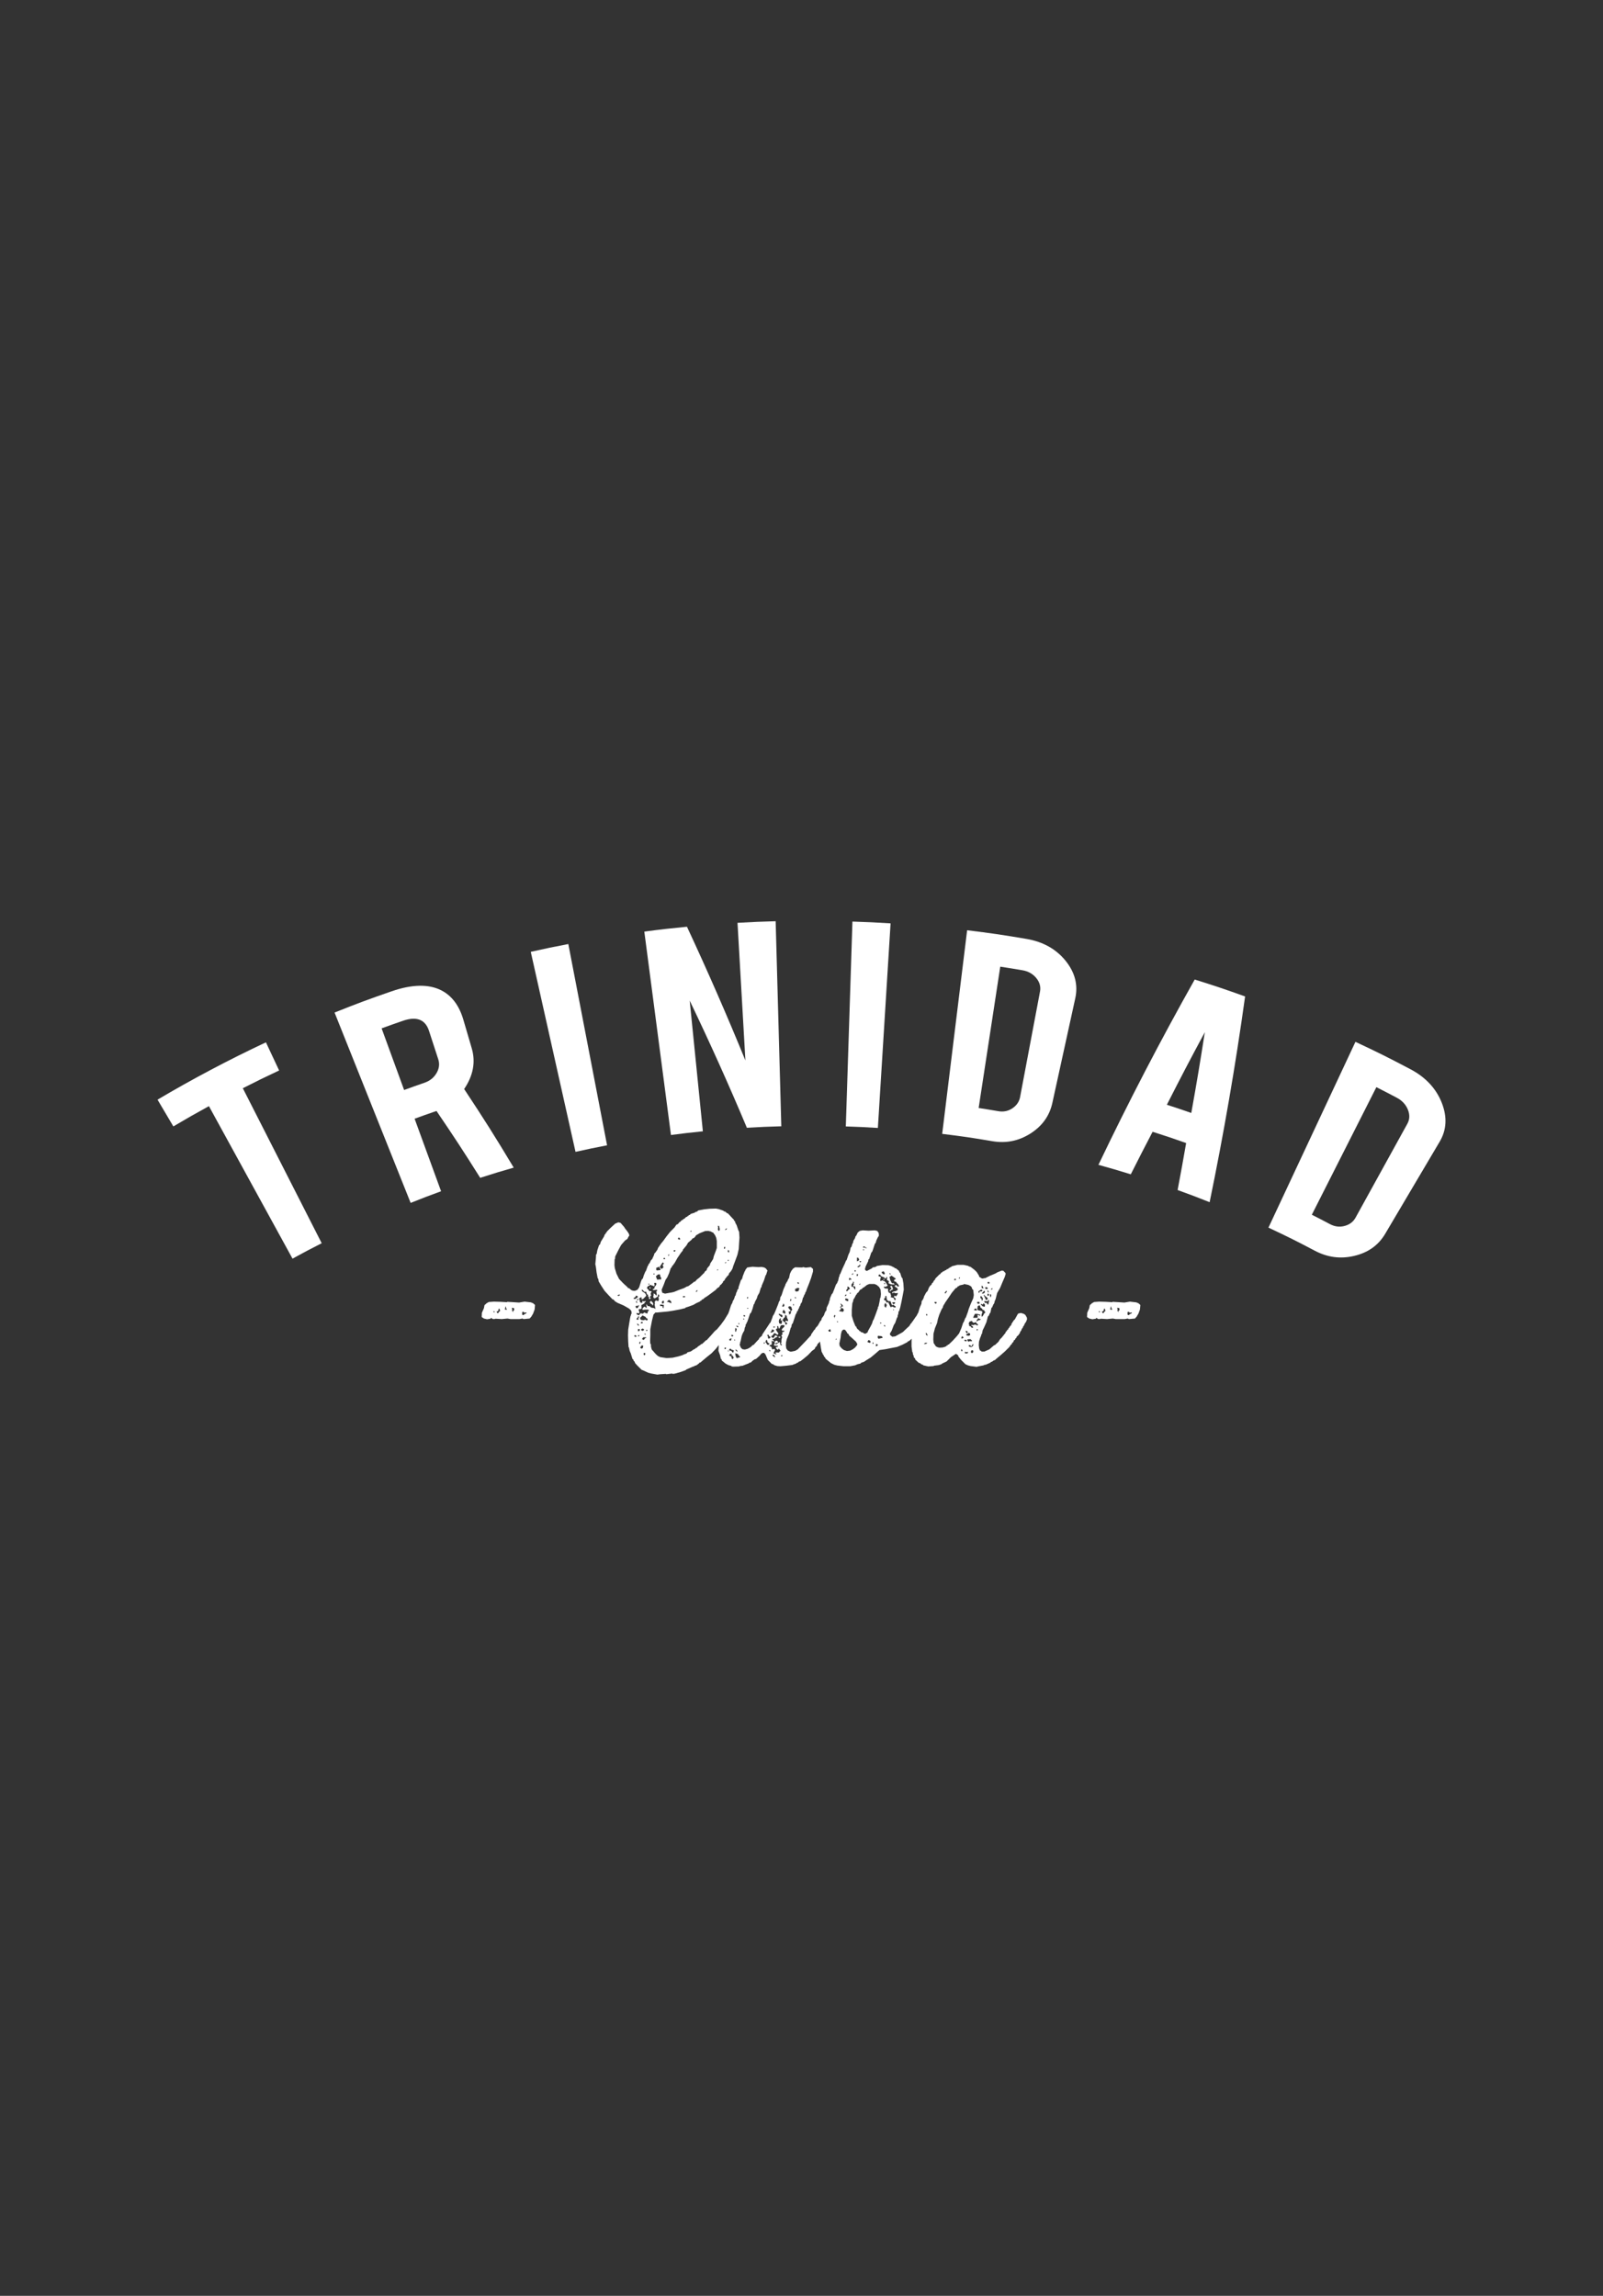 <?xml version="1.0" encoding="utf-8"?>
<!-- Generator: Adobe Illustrator 17.0.0, SVG Export Plug-In . SVG Version: 6.00 Build 0)  -->
<!DOCTYPE svg PUBLIC "-//W3C//DTD SVG 1.1//EN" "http://www.w3.org/Graphics/SVG/1.1/DTD/svg11.dtd">
<svg version="1.1" xmlns="http://www.w3.org/2000/svg" xmlns:xlink="http://www.w3.org/1999/xlink" x="0px" y="0px" width="384px"
	 height="550px" viewBox="0 0 384 550" enable-background="new 0 0 384 550" xml:space="preserve">
<rect x="0" y="0" width="384" height="550" fill="#333333" stroke="none"/>
<g id="Borders" display="none">
	<g display="inline">
		<rect fill="#5D5D5D" width="384" height="550"/>
	</g>
</g>
<g id="Labels">
</g>
<g id="Names">
	<g>
		<g>
			<g>
				<g>
					<path fill="#FFFFFF" d="M50.049,264.995c-3.433,1.882-5.138,2.853-8.523,4.855c-1.516-2.563-2.274-3.845-3.79-6.409
						c8.431-4.987,17.1-9.572,25.968-13.732c1.265,2.696,1.897,4.044,3.161,6.741c-3.499,1.642-5.239,2.492-8.697,4.253
						c6.299,12.376,12.598,24.752,18.896,37.129c-2.814,1.433-4.213,2.171-6.992,3.695C63.398,289.35,56.723,277.173,50.049,264.995
						z"/>
					<path fill="#FFFFFF" d="M93.859,237.465c4.879-1.686,8.85-1.721,11.791-0.247c2.576,1.291,4.348,3.664,5.348,7.073
						c0.803,2.738,1.205,4.107,2.008,6.845c0.978,3.334,0.33,6.575-1.817,9.76c4.925,7.449,7.3,11.216,11.871,18.827
						c-3.224,0.924-4.831,1.413-8.03,2.444c-4.063-6.466-6.157-9.669-10.467-16.015c-0.223,0.076-0.459,0.157-0.71,0.244
						c-1.819,0.628-2.726,0.951-4.536,1.611c2.537,6.951,3.806,10.426,6.343,17.377c-2.929,1.069-4.388,1.627-7.291,2.788
						c-6.075-15.2-12.15-30.4-18.225-45.6C85.593,240.394,88.337,239.373,93.859,237.465z M102.769,246.959
						c-0.881-2.708-2.96-3.544-6.214-2.423c-2.061,0.71-3.089,1.075-5.139,1.824c2.156,5.905,3.234,8.858,5.389,14.763
						c1.943-0.709,2.917-1.055,4.87-1.729c1.284-0.442,2.244-1.205,2.887-2.3c0.643-1.093,0.79-2.198,0.426-3.316
						C104.1,251.052,103.656,249.687,102.769,246.959z"/>
					<path fill="#FFFFFF" d="M145.425,274.376c-3.031,0.583-4.543,0.897-7.559,1.572c-3.573-15.974-7.147-31.948-10.72-47.922
						c3.589-0.803,5.389-1.177,8.995-1.871C139.236,242.229,142.331,258.303,145.425,274.376z"/>
					<path fill="#FFFFFF" d="M164.563,222.013c4.941,10.598,9.581,21.214,13.999,32.041c-0.63-10.992-1.261-21.983-1.891-32.975
						c3.653-0.209,5.482-0.287,9.138-0.387c0.451,16.375,0.902,32.751,1.354,49.126c-3.3,0.091-4.95,0.163-8.247,0.358
						c-4.323-10.304-8.862-20.395-13.699-30.467c1.052,10.437,2.103,20.874,3.155,31.312c-3.062,0.308-4.591,0.485-7.645,0.884
						c-2.127-16.243-4.254-32.486-6.381-48.73C158.427,222.642,160.47,222.409,164.563,222.013z"/>
					<path fill="#FFFFFF" d="M210.296,270.217c-3.069-0.19-4.605-0.263-7.678-0.362c0.528-16.36,1.056-32.72,1.584-49.08
						c3.656,0.118,5.484,0.204,9.136,0.431C212.325,237.543,211.31,253.88,210.296,270.217z"/>
					<path fill="#FFFFFF" d="M252.094,264.215c-0.693,3.165-2.489,5.599-5.302,7.37c-2.813,1.772-5.818,2.362-9.116,1.801
						c-4.777-0.813-7.173-1.163-11.975-1.75c1.991-16.26,3.983-32.521,5.975-48.781c5.716,0.7,8.568,1.116,14.253,2.084
						c3.955,0.673,7.103,2.454,9.358,5.262c2.254,2.809,2.987,5.8,2.299,8.939C255.39,249.17,254.291,254.184,252.094,264.215z
						 M234.437,265.439c1.89,0.289,2.833,0.441,4.719,0.764c1.24,0.212,2.358-0.018,3.37-0.696c1.01-0.677,1.628-1.576,1.841-2.707
						c1.907-10.105,2.861-15.158,4.769-25.263c0.218-1.155-0.078-2.235-0.902-3.237c-0.823-1.001-1.925-1.624-3.294-1.857
						c-2.128-0.364-3.194-0.537-5.327-0.863C237.887,242.866,236.162,254.153,234.437,265.439z"/>
					<path fill="#FFFFFF" d="M276.107,271.137c-2.121,4.063-3.166,6.102-5.225,10.19c-3.089-0.958-4.639-1.413-7.75-2.273
						c7.189-15.049,14.884-29.857,23.063-44.392c4.853,1.52,7.268,2.331,12.069,4.057c-2.295,16.515-5.127,32.955-8.495,49.284
						c-3.054-1.215-4.589-1.797-7.671-2.911c0.848-4.495,1.257-6.747,2.044-11.257C280.941,272.704,279.334,272.165,276.107,271.137
						z M288.618,247.273c-3.718,6.92-5.538,10.398-9.095,17.387c2.348,0.76,3.519,1.153,5.853,1.966
						C286.756,258.906,287.405,255.035,288.618,247.273z"/>
					<path fill="#FFFFFF" d="M331.815,295.589c-1.649,2.788-4.15,4.518-7.435,5.285c-3.287,0.769-6.396,0.351-9.43-1.252
						c-4.396-2.322-6.615-3.426-11.091-5.523c6.946-14.837,13.892-29.673,20.838-44.51c5.327,2.495,7.969,3.81,13.201,6.574
						c3.64,1.923,6.158,4.646,7.492,8.059c1.333,3.413,1.129,6.506-0.507,9.272C339.655,282.332,337.042,286.751,331.815,295.589z
						 M314.248,291.009c1.747,0.884,2.617,1.334,4.352,2.253c1.141,0.604,2.3,0.749,3.493,0.432c1.191-0.317,2.07-0.972,2.626-1.979
						c4.968-9.004,7.451-13.506,12.419-22.51c0.568-1.029,0.612-2.154,0.118-3.376c-0.493-1.221-1.374-2.172-2.633-2.839
						c-1.958-1.037-2.941-1.545-4.913-2.543C324.556,270.633,319.402,280.821,314.248,291.009z"/>
				</g>
			</g>
		</g>
		<g>
			<g>
				<path fill="#FFFFFF" d="M128.161,312.671l-0.089,1.022l-0.356,0.979l-0.445,0.756l-0.401,0.445l-1.424,0.134l-0.311-0.134
					l-0.712,0.134h-2.135l-0.712-0.134l-1.379,0.134l-1.468-0.089l-0.356,0.089l-0.401-0.044l-0.311-0.267l-0.179,0.223l-0.8,0.133
					l-0.756-0.179l-0.534-0.355l0.044-1.023l0.49-1.112l0.133-0.712l0.49-0.446l0.534-0.312l1.201-0.089l1.602,0.044l1.512,0.09
					l0.134-0.09l1.469,0.09l1.334,0.089l1.334-0.223l1.513,0.179l0.534,0.222l0.4,0.356L128.161,312.671z M118.508,314.36
					l-0.044-0.177l-0.178-0.089l-0.089,0.133l0.045,0.133H118.508z M119.309,314.094l-0.312,0.089l-0.044,0.089l0.222,0.312
					l0.134,0.044l0.178-0.312l0.312-0.267l-0.134-0.489l-0.178-0.089l-0.134,0.533L119.309,314.094z M120.91,313.693l0.489,0.09
					v-0.179l-0.177-0.222l-0.045-0.357l-0.089-0.044l-0.134,0.623L120.91,313.693z M122.6,313.382l0.089,0.133v0.579l0.222,0.177
					l0.089-0.044l-0.089-0.267l0.222-0.044l0.089-0.133l-0.089-0.134v-0.266l-0.445-0.09L122.6,313.382z M125.137,314.983
					l0.311,0.089l0.134-0.222l0.356-0.134l0.222-0.222l-0.089-0.09l-0.445,0.09l-0.178-0.223l-0.356,0.044v0.623L125.137,314.983z"
					/>
			</g>
			<g>
				<path fill="#FFFFFF" d="M157.029,314.405l-0.49,0.534l-0.356,1.424l-0.267,1.379l-0.134,0.712v1.424l-0.044,1.335l0.044,0.756
					h0.134l0.044,0.712l0.178,0.622l0.935,1.068l0.533,0.49l0.579,0.266l1.512,0.223l1.424-0.089l1.379-0.312l1.156-0.356v-0.089
					h0.223v-0.09h0.178l0.49-0.222l0.133-0.223l0.712-0.177l0.579-0.356l0.089-0.134h0.222v-0.133h0.178l0.223-0.223l0.267-0.089
					l0.222-0.267l0.623-0.4l0.089-0.133l0.356-0.133l0.89-0.846h0.134l1.023-1.112l0.934-1.068l0.534-0.445l0.934-1.112l0.845-1.158
					l0.756-1.245l0.356-0.445l0.267-0.134h0.267l0.578,0.267l0.534,0.445l0.044,0.267l0.222,0.267l0.089,0.312l-0.134,0.533
					l-0.667,1.202l-0.267,0.489l-0.356,0.312l-0.089,0.312l-0.178,0.089l-0.178,0.312l-0.222,0.177v0.179l-0.223,0.222l-0.089,0.312
					l-0.89,1.023l-1.023,0.979l-0.89,1.112l-0.978,1.023l-1.113,0.889l-1.112,0.935l-0.445,0.4h-0.223l-0.089,0.179l-0.667,0.489
					l-0.445,0.133l-0.134,0.134l-0.267,0.044l-1.291,0.578l-0.312,0.134l-0.089,0.133l-1.246,0.445l-1.424,0.401l-0.49,0.044
					l-0.089-0.089l-1.424,0.177l-0.089-0.089l-1.379,0.089l-0.667,0.089l-1.468-0.266l-0.712-0.179l-1.246-0.579l-0.356-0.133
					l-1.023-1.023l-0.49-0.533l-0.222-0.49l-0.178-0.089v-0.223l-0.267-0.266l-0.4-1.291l-0.267-0.623l-0.177-0.845h-0.089
					l-0.089-1.379l-0.044-1.468l0.044-1.379l0.223-1.379l0.222-1.335l0.134-0.622l0.089-0.09v-0.31h0.134v-0.534l-0.134-0.356
					l-0.489-0.445l-1.246-0.712l-1.334-0.579l-0.312-0.133l-0.044-0.089l-0.312-0.134l-0.49-0.533h-0.177l-0.935-0.979l-0.978-1.068
					l-0.757-1.156l-0.667-1.112l-0.089-0.623l-0.133-0.089l-0.267-1.379l-0.178-1.379l-0.134-0.667l0.134-1.379l0.044-0.935
					l0.134-0.089l0.178-0.935l0.4-1.201l0.222-0.177l0.223-0.667l0.756-1.246l0.178-0.489l0.178-0.089l0.044-0.267l0.223-0.089
					v-0.179l0.978-0.979l1.068-0.978l0.756-0.312l0.534,0.133l0.89,1.023l0.178,0.312l0.534,0.667l0.401,0.623v0.177h0.089
					l-0.044,0.4l-0.134,0.044l-0.267,0.579l-0.579,0.4l-0.934,1.068l-0.667,1.245l-0.756,1.513l-0.044,0.622h-0.089l-0.044,1.469
					l0.089,0.712l0.401,1.334l0.623,1.246l0.979,1.023l1.068,0.979l0.089,0.177l0.267,0.044l0.534,0.445l0.356,0.134l0.49,0.044
					l0.623-0.267l0.4-0.578l0.445-1.424l0.178-0.446l0.267-0.266l0.223-0.757l0.4-0.934l0.089-0.044l0.445-1.246l0.134-0.133
					l0.089-0.312l0.222-0.223l0.312-0.667l0.312-0.312l0.445-0.978l0.089-0.356l0.267-0.267l0.49-0.712l0.089-0.312l0.757-1.112
					l0.49-0.579l0.8-1.112l0.89-1.112l1.023-1.023l0.49-0.712l0.311-0.089l0.401-0.489l0.267-0.134l0.222-0.312l0.312-0.089
					l0.089-0.177l0.312-0.134l0.356-0.356l0.267-0.089l0.133-0.177l0.223-0.046v-0.133l0.312-0.089l0.177-0.223l0.979-0.312
					l0.134-0.133l0.445-0.134l0.267-0.266l1.424-0.267l1.29-0.133l1.512-0.046l0.712,0.134l1.023,0.356l0.312,0.222h0.178l0.4,0.357
					l0.312,0.133l0.978,1.068l0.401,0.4l0.044,0.267l0.222,0.089l0.044,0.312l0.356,0.667l0.401,1.201l0.178,0.356l0.089,1.379
					l-0.089,1.335l-0.089,1.424l-0.311,1.379l-0.49,1.334l-0.49,1.291l-0.222,0.712l-0.312,0.533l-0.49,0.579l-0.133,0.445
					l-0.179,0.09l-0.712,0.889v0.179l-0.4,0.312l-0.089,0.31l-0.49,0.534l-0.134,0.044l-0.133,0.312l-0.267,0.267l-0.267,0.133
					l-0.4,0.445l-1.068,0.802l-0.978,0.712l-0.578,0.355l-0.445,0.401h-0.178l-0.222,0.31h-0.178l-0.089,0.179l-0.978,0.445
					l-0.579,0.356l-1.201,0.445l-0.712,0.223l-0.089,0.134l-1.29,0.31l-1.424,0.267l-1.424,0.223l-1.379,0.133l-1.424,0.133
					l-0.089-0.044H157.029z M147.954,310.401l0.223,0.089l0.356-0.222v-0.09h-0.401l-0.178,0.134V310.401z M151.78,311.113
					l0.356,0.089l0.578-0.356l0.089-0.266l-0.267-0.179h-0.267l0.045,0.134l-0.089,0.177l-0.445,0.267V311.113z M151.958,319.966
					v0.177l0.311,0.134l0.179-0.089l0.044-0.134l-0.267-0.177h-0.178L151.958,319.966z M152.269,312.892v0.223l0.223,0.312
					l0.312-0.134l0.133-0.312l0.134-0.089v-0.177l-0.089-0.09v0.09l-0.133,0.089l-0.534,0.044L152.269,312.892z M152.67,312.092
					l-0.134-0.356l-0.178-0.044v0.312l0.222,0.089H152.67z M156.718,307.376l0.089,0.578l-0.178,0.223l-0.134-0.134l-0.489-0.133
					l-0.089-0.133l-0.756,0.4l-0.178,0.312l0.044,0.177l0.356,0.356l0.134,0.267l0.534,0.044l0.044,0.133l-0.178,0.267l-0.044,0.312
					l0.134,0.267l-0.312,0.356l0.044,0.222l0.134,0.134l-0.045,0.133l-0.267,0.044l-0.134-0.089l0.089-0.312l-0.267-0.222v-0.312
					l-0.089-0.134l-0.178-0.044l-0.178-0.623h-0.445l-0.4-0.445l-0.267-0.044l0.134,0.356l0.712,0.49l0.267,0.489l-0.045,0.177
					l-0.712,0.712l-0.356,0.09v-0.49h-0.222l-0.4,0.312v0.089l0.134,0.09l0.089,0.578l0.223,0.223h0.356v-0.49l0.311,0.179
					l0.49-0.089l0.044,0.089l-0.089,0.133l-0.178,0.046l-0.045,0.266l-0.756,0.446l0.044,0.845l-0.177,0.089h-0.312l-0.223,0.133
					l0.223,0.802l-0.312,0.089l-0.4-0.089v0.222l0.089,0.134l0.49,0.222l0.267-0.4l0.179-0.089l0.489,0.089l0.356-0.312l0.445,0.223
					h0.311l0.089-0.489l0.312-0.223l-0.267-0.179h-0.756l-0.49,0.09l-0.133-0.223l0.177-0.312l0.267-0.222l0.178-0.046l0.222,0.267
					h0.178l0.045-0.177l-0.134-0.534l0.089-0.177l0.045,0.177l0.267,0.312l0.445,0.044l0.311,0.312l0.757,0.134l0.311,0.222
					l-0.222-1.068l0.089-0.312l-0.089-0.312l0.312-0.4l0.489,0.179l0.134-0.044l0.089-0.356l-0.044-0.356l-0.089-0.134l0.222-0.222
					v-0.356l-0.312-0.134v0.49l-0.712,0.445l-0.267-0.044l-0.134-0.267l0.044-0.4h0.089l-0.089-0.356l0.089-0.089l0.312,0.177
					l0.267,0.356l0.134-0.312l-0.134-0.712l0.223-0.177v-0.134l-0.134-0.089l-0.757,0.089l-0.222-0.177l0.445-0.223l0.044-0.4
					l0.267-0.267l0.177-0.356l-0.089-0.312h-0.4L156.718,307.376z M152.492,316.14h0.489l-0.089-0.4l0.134-0.044l0.089-0.267
					l-0.222-0.089l-0.134,0.312l-0.222,0.177l-0.044,0.179V316.14z M152.58,311.513l0.223-0.044l0.177-0.267l-0.356,0.046
					l-0.044,0.177V311.513z M153.07,317.563l-0.044-0.177l-0.356-0.356l-0.045,0.133l0.134,0.312l0.178,0.089H153.07z
					 M152.892,318.943l0.312-0.133l0.089-0.356l-0.4-0.089l-0.089,0.177l0.044,0.312L152.892,318.943z M152.803,320.143l0.311-0.044
					l0.089-0.222h-0.267l-0.133,0.177V320.143z M153.292,321.968l0.134-0.356l-0.044-0.179l-0.089-0.044l-0.178,0.312l0.045,0.223
					L153.292,321.968z M154.805,315.739l-0.178-0.267l-0.756-0.356l-0.089,0.179l-0.49,0.445l0.089,0.089v0.223l0.311,0.179
					l0.49,0.044l0.401-0.134l0.267,0.179h0.178l0.134-0.223l-0.045-0.177l-0.267-0.134L154.805,315.739z M153.381,322.902
					l0.267,0.179l0.223-0.044l0.177-0.267l0.045-0.4l-0.312-0.044l-0.178,0.089l-0.222,0.4V322.902z M153.47,316.941l0.134,0.089
					l0.356-0.044l0.044-0.134l-0.222-0.222l-0.267,0.222L153.47,316.941z M153.604,318.631l0.134,0.134l0.311,0.044l0.223-0.223
					v-0.133l-0.312-0.179l-0.312,0.134l-0.044,0.089V318.631z M154.093,320.366l-0.312,0.4l0.312,0.223l0.178-0.044l0.312-0.4h0.177
					l0.045-0.179H154.093z M154.404,324.681l0.179-0.267v-0.222l-0.312-0.089l-0.089,0.133v0.223l0.134,0.222H154.404z
					 M154.716,319.743l-0.133-0.266h-0.179v0.177l0.223,0.089H154.716z M154.805,318.854h0.178l0.133-0.223l-0.311-0.089V318.854z
					 M155.294,307.688l0.311,0.089l-0.044-0.179l-0.178-0.133l-0.044,0.133L155.294,307.688z M155.605,308.4l0.089-0.046l0.133,0.09
					v0.177l-0.133,0.089l-0.089-0.044V308.4z M155.917,311.602l0.49,0.49l0.089,0.312l-0.089,0.312l-0.178-0.044v-0.179
					l-0.267-0.133l-0.267-0.267v-0.223l0.178-0.177L155.917,311.602z M156.495,305.241l0.223,0.133l0.089-0.223l-0.178-0.089
					l-0.089,0.133L156.495,305.241z M157.118,305.774l0.312,0.8l0.712-0.089l0.177,0.089l0.089-0.356l-0.267-0.533v-0.312
					l-0.179-0.089l-0.356,0.044l-0.445,0.4L157.118,305.774z M157.919,303.462l-0.712,0.266v0.534l0.178,0.089l0.845-0.089
					l-0.089-0.356l-0.223-0.356V303.462z M158.542,303.951l0.4-0.312l-0.222-0.712h0.178l0.133-0.312l-0.311-0.177l-0.712,1.112
					h0.089l0.178,0.312l0.134,0.089H158.542z M158.142,312.892h0.578l0.044,0.4l0.178,0.134l0.089-0.802l-0.889-0.133V312.892z
					 M160.633,309.689l0.8-0.177l1.201-0.49l1.246-0.445l0.623-0.356l0.356-0.089l1.113-0.802l0.222-0.222l0.311-0.089l0.445-0.49
					l0.578-0.445l1.023-1.023l0.134-0.089l0.134-0.312l0.445-0.356l0.134-0.445l0.667-0.802l0.045-0.31l0.712-1.113l0.178-0.712
					l0.489-1.289l0.223-0.667v-1.646l-0.134-0.756l-0.267-0.623l-0.49-0.666l-0.312-0.09l-0.134-0.133l-0.712-0.177l-0.756,0.044
					l-1.335,0.533l-0.889,0.534l-0.089,0.222l-0.4,0.4l-0.312,0.09l-0.222,0.312l-0.845,0.712l-0.356,0.622l-0.89,1.068v0.179
					l-0.445,0.533l-0.845,1.246l-0.623,1.112l-0.578,0.8l-0.134,0.044v0.223l-0.267,0.267l-0.4,1.201l-0.49,1.112l-0.134,0.089
					l-0.044,0.223l-0.134,0.044l-0.445,1.202l-0.533,1.289l0.133,0.712l0.667,0.223l1.246-0.223H160.633z M158.542,311.913
					l0.089,0.046l-0.089,0.266l0.178,0.089l0.222-0.133l0.089,0.044v-0.623l-0.356,0.09l-0.089,0.133L158.542,311.913z
					 M158.942,301.637h0.4l-0.044-0.222l-0.134-0.089l-0.222,0.089V301.637z M159.743,311.913l0.223-0.044l0.89,0.356l-0.134-0.533
					l-0.49-0.312l-0.445,0.445L159.743,311.913z M160.054,300.836h0.178l0.089-0.312h-0.178l-0.089,0.223V300.836z M161.345,299.724
					l0.133,0.089h0.223l0.133-0.222l-0.133-0.09h-0.223l-0.133,0.134V299.724z M162.367,296.788l0.312,0.177h0.178l0.089-0.089
					l-0.133-0.312l-0.267-0.089l-0.133,0.223L162.367,296.788z M163.569,310.713l0.134,0.089l0.356-0.044l0.089-0.089l-0.044-0.133
					l-0.4-0.046l-0.134,0.134V310.713z M165.393,295.098h0.178l0.089-0.177l-0.178-0.134l-0.089,0.223V295.098z M166.683,309.466
					l0.311-0.044l0.089-0.356l-0.178,0.046l-0.222,0.266V309.466z M171.799,304.129v0.222l0.178-0.044l0.045-0.267l-0.134,0.09
					H171.799z M172.022,293.985l-0.045,0.579l0.134,0.266l0.134,0.046l0.134-0.134l0.044-0.312l-0.178-0.756h-0.312l0.089,0.223
					V293.985z M173.445,299.191l0.177-0.044l0.089-0.134v-0.312h-0.178l-0.089,0.134V299.191z M173.934,302.348l-0.312,0.179
					l0.089,0.089l0.178-0.044l0.089-0.133L173.934,302.348z M173.712,294.697l0.312-0.133l0.134-0.312l-0.312,0.133l-0.134,0.223
					V294.697z M174.646,300.036v-0.4l-0.222-0.223l-0.089,0.446l0.223,0.177H174.646z M174.334,302.038h0.223v-0.223h-0.223V302.038
					z"/>
			</g>
			<g>
				<path fill="#FFFFFF" d="M183.85,304.351l-0.312,1.023l-0.133,0.133l-0.4,1.246l-0.534,1.245l-0.044,0.312l-0.178,0.223
					l-0.356,1.201l-0.4,0.667l-0.222,0.712l-0.356,0.623l-0.223,0.623l-0.133,0.133l-0.267,0.979l-0.356,0.978l-0.267,0.267
					l-0.445,1.335l-0.222,0.623l-0.178,0.267v0.177l-0.222,0.223v0.356l-0.178,0.356l-0.134,0.712l-0.4,0.712l-0.222,0.622
					l-0.267,1.291l-0.089,0.089v0.312l-0.134,0.312l0.267,0.712l0.4,0.4l0.579,0.089l0.667-0.177l0.578-0.312l0.445-0.356
					l0.089-0.179l0.312-0.089l0.978-1.068l0.356-0.356v-0.177l0.712-0.623v-0.177l0.312-0.49l0.8-1.201l0.757-1.156l0.133-0.09
					l0.49-1.289l0.044-0.223l0.356-0.579l0.401-0.934l0.533-1.335l0.223-0.667l0.222-0.312l0.089-0.712l0.311-0.533l0.445-1.379
					l0.489-1.112v-0.179l0.223-0.222v-0.179l0.222-0.222l0.178-0.49l0.222-0.312l0.222-1.023l0.312-0.667l0.445-0.578l0.49-0.312
					l1.424,0.044h0.311l0.134-0.089l0.667,0.133l1.246-0.133l0.49,0.445v0.623l-0.445,1.512l-0.49,1.335l-0.534,1.335l-0.222,0.666
					l-0.134,0.134l-0.089,0.356l-0.222,0.356l-0.134,0.445l-0.134,0.133l-0.267,1.069l-0.311,0.445l-0.045,0.312l-0.222,0.31
					l-0.134,0.446l-0.133,0.133l-0.134,0.445l-0.222,0.179l-0.044,0.312l-0.223,0.312l-0.356,1.112l-0.356,1.068l-0.222,0.222
					l-0.134,0.712l-0.133,0.134l-0.401,1.424l-0.534,1.289l-0.178,0.756l-0.044,0.757l0.089,0.712l0.356,0.489l0.578,0.267h0.356
					l0.845-0.179l0.623-0.356l1.957-2.046l1.023-1.113l0.222-0.222v-0.179l0.756-1.112l0.178-0.133l0.134-0.312l0.534-0.579
					l0.623-1.112l0.222-0.177v-0.223h0.089v-0.223l0.89-1.156l0.667-0.177l0.445,0.044v0.089l0.312,0.133l0.623,0.623l0.089,0.356
					l-0.133,0.667l-0.712,1.068l-0.045,0.267h-0.134l-0.712,1.289l-0.712,1.202l-0.712,0.845l-0.044,0.223h-0.222v0.089
					l-0.623,0.623v0.177h-0.089l-0.089,0.312l-0.267,0.179l-0.222,0.489l-0.623,0.445l-0.978,1.023l-1.068,0.89l-0.757,0.578
					l-0.356,0.09l-0.177,0.222h-0.179v0.089h-0.222v0.134h-0.178v0.089h-0.222v0.089h-0.178l-0.4,0.179l-1.424,0.177l-1.468,0.134
					l-0.712-0.046l-0.757-0.222v-0.089h-0.178v-0.134l-0.356-0.044l-0.978-0.979l-0.578-1.334l-0.312-0.356h-0.356l-0.312,0.177
					l-0.445,0.534l-0.845,0.756l-0.267,0.044l-0.712,0.489v0.09l-0.311,0.222l-0.401,0.089v0.09l-1.156,0.445l-0.312,0.133
					l-0.712,0.089l-0.134,0.09l-1.424,0.044l-0.4-0.044l-0.089-0.134l-0.667-0.177l-0.667-0.356l-0.934-0.756l-0.045-0.312
					l-0.177-0.089l-0.179-0.846l-0.4-1.068l0.089-1.424l0.178-1.512l0.222-0.623l0.134-0.133l0.044-0.312l0.089-0.044l0.045-1.201
					l0.134-0.134l0.445-1.289l0.222-0.667l0.134-0.134l0.044-0.312h0.089v-0.177l0.222-0.312v-0.179h0.089l0.401-1.112l0.445-1.378
					l0.356-0.667v-0.179l0.356-0.623l0.267-0.8h0.089l0.178-0.712l0.178-0.312l0.089-0.4l0.267-0.267v-0.31l0.578-1.735l0.134-0.09
					l0.178-0.31l0.134-0.534l0.49-1.246h0.089l0.044-0.266l0.445-0.579l1.246-0.177l1.468,0.089l0.712-0.044l0.667,0.133l0.4,0.267
					l0.267,0.356L183.85,304.351z M173.573,323.213l0.223-0.044l0.178-0.267l-0.401-0.089V323.213z M174.375,323.702l0.222,0.09
					l-0.133-0.267h-0.089V323.702z M174.686,320.989l0.089,0.133l0.312,0.044l0.134-0.445l-0.044-0.133l-0.445,0.222v0.09
					L174.686,320.989z M174.686,323.525l0.49,0.089l0.311,0.4h0.178l0.134-0.489l-0.312-0.133h-0.222l-0.178-0.267h-0.312
					l-0.089,0.267V323.525z M174.686,324.726l0.49,0.223l0.133,0.534l0.178,0.133l0.312-0.4l-0.134-0.09l-0.089-0.31l-0.312-0.09
					v-0.4l-0.4,0.044l-0.178,0.267V324.726z M175.176,319.877l0.089,0.266l0.178,0.046l0.267-0.223l-0.267-0.177h-0.178
					L175.176,319.877z M175.976,321.167l0.134-0.089l-0.045-0.133l-0.177-0.044l0.044,0.222L175.976,321.167z M176.288,319.077
					l0.222-0.712l-0.267-0.179h-0.134v0.712l0.089,0.133L176.288,319.077z M176.688,323.792l-0.178-0.356l-0.178-0.089l-0.222,0.044
					l0.445,0.4H176.688z M176.599,325.437v-0.133l0.623-0.133l0.089-0.134l-0.267-0.222l-0.312-0.446l-0.623-0.177l0.134,0.756
					l0.267,0.445L176.599,325.437z M176.777,317.964l0.089-0.133l-0.044-0.133l-0.445-0.134l0.044,0.179l0.267,0.222H176.777z
					 M176.91,317.252h0.178v-0.266l-0.178-0.044V317.252z M178.023,316.051l0.177,0.089l0.089-0.177l-0.178-0.134l-0.044,0.134
					L178.023,316.051z M178.512,315.339v-0.179l-0.4-0.133v0.223l0.089,0.133h0.223L178.512,315.339z M179.135,311.113l0.089-0.4
					l-0.222,0.044l-0.089,0.133l0.134,0.223H179.135z M179.001,313.515h0.222v-0.179h-0.222V313.515z M182.96,321.878h0.178
					l0.089-0.266h-0.267V321.878z M183.361,321.612h0.133l0.267,0.489l0.267,0.089l0.178-0.089l0.134-0.223l-0.445-0.266
					l-0.177-0.623h-0.179l-0.177,0.533V321.612z M183.939,320.099l0.044,0.534l0.312,0.044l0.267-0.223v-0.177l-0.356-0.223
					l-0.044-0.266h-0.312l-0.089,0.089l0.133,0.177L183.939,320.099z M184.562,323.702l-0.044-0.177l-0.178-0.133l-0.089,0.133
					l0.045,0.133l0.134,0.044H184.562z M187.365,317.475h-0.178l-0.178,0.133l-0.267,0.623l-0.177,0.044l-0.134-0.533l-0.178-0.089
					l-0.089,0.177l0.089,0.356l-0.4,0.267l0.133,0.312l0.49,0.712l-0.222,0.312l-0.579-0.401h-0.222l-0.4,0.534l-0.312,0.177
					l0.045,0.179l0.177,0.177l0.401,0.046l0.311-0.579l0.089-0.044l0.445,0.222l0.044,0.179l-0.356,0.089l-0.534,0.4h-0.267
					l-0.134,0.134l0.312,0.133l0.089,0.356h-0.178l-0.223-0.223h-0.089v0.935l-0.534,0.177v0.179l0.312,0.133l0.222,0.223v0.223
					l0.178,0.266l0.4-0.177l0.222,0.267l-0.4,0.8l0.712,0.312l-0.044-0.179l-0.134-0.089l-0.044-0.223h0.89l0.044-0.177l0.267-0.223
					v-0.089l-0.134-0.089l-0.178-0.312l-0.134-0.044l-0.134,0.267l-0.222-0.09l-0.267-0.267v-0.31l0.4-0.044l0.089-0.223
					l-0.845-0.044l-0.178-0.267l0.267-0.177l-0.089-0.534l0.445-0.223l0.178,0.046l0.222,0.266l-0.044,0.179l-0.534,0.089
					l-0.044,0.267l0.178,0.044l0.845-0.579l0.178,0.712l0.222,0.134l0.178-0.134h-0.089l-0.223-0.4l0.134-0.133v-0.667l0.178-0.712
					l-0.178-0.267v-0.133l0.178-0.089l0.089-0.223l-0.089-0.4l0.445-0.134l0.089-0.266l-0.4,0.044l-0.222-0.134v-0.177l0.177-0.267
					l0.445-0.4v-0.356l-0.49-0.044L187.365,317.475z M184.74,318.987l-0.178,0.09v0.089l0.178,0.089l0.49-0.177l0.222-0.223v-0.179
					l-0.49-0.222l-0.177,0.445L184.74,318.987z M185.051,324.593l0.044,0.179l0.578,0.445l-0.089-0.4l-0.222-0.267h-0.222
					L185.051,324.593z M185.274,318.053l0.312-0.046l0.089-0.133l-0.4-0.133V318.053z M186.965,320.277l-0.044,0.133l-0.223,0.134
					l-0.222-0.179v-0.089l0.134-0.089l0.267,0.044L186.965,320.277z M186.875,315.251l0.356,0.312l0.178-0.044l0.044-0.357
					l-0.222-0.222h-0.222l-0.134-0.089v-0.09h-0.311v0.179L186.875,315.251z M187.187,317.163l0.134-0.356v-0.356l-0.134-0.133
					h-0.178l-0.044-0.089l0.133-0.312l-0.089-0.09l-0.178,0.044l-0.178,0.267l-0.089,0.356l0.089,0.534l0.4,0.133H187.187z
					 M187.053,324.815l0.178,0.089l0.222-0.089v-0.09l-0.133-0.089l-0.223,0.089L187.053,324.815z M187.453,313.025h0.223
					l0.222-0.177l-0.089-0.445l-0.222-0.09v0.223l-0.222,0.356l0.044,0.044L187.453,313.025z M187.988,315.651l-0.223,0.044
					l-0.133,0.312l-0.267,0.267l0.267,0.133l0.044,0.267h0.312l0.089,0.089l0.044,0.533l0.178,0.046l0.267-0.179v-0.177
					l-0.401-0.312v-0.223l0.089-0.089l0.445,0.177l0.089-0.31l-0.312-0.667v-0.312l-0.4-0.312v0.4l-0.089,0.223V315.651z
					 M187.453,314.449l0.623,0.312v-0.222l0.089-0.09l-0.133-0.355l-0.356-0.357l-0.223,0.623V314.449z M189.589,313.115
					l-0.311-0.179l-0.356,0.044l-0.134,0.356l0.089-0.044l0.179,0.312l0.311,0.267v0.177l-0.267,0.179h-0.223l0.179,0.445
					l-0.089,0.267l0.445-0.223l0.089-0.667l0.134-0.089l0.178-0.312l-0.134-0.089l-0.089-0.356V313.115z M189.278,311.736
					l0.267-0.179v-0.31l-0.178-0.046l-0.089,0.4V311.736z M189.99,312.715l0.089,0.044l0.134-0.134l-0.134-0.312l-0.089,0.312
					V312.715z M190.701,311.024l-0.045-0.179l-0.177-0.133l-0.089,0.133l0.044,0.134l0.134,0.044H190.701z M190.479,308.8v0.489
					l0.311,0.133l0.534-0.133v-0.312l0.134-0.089l0.044-0.179l-0.134-0.133l-0.311-0.044l-0.49,0.222L190.479,308.8z
					 M191.413,307.51l-0.134-0.312h-0.267l0.045,0.223l0.134,0.133h0.133L191.413,307.51z"/>
			</g>
			<g>
				<path fill="#FFFFFF" d="M207.291,304.306l0.356,0.177l1.201-0.622l0.267-0.267h0.311l0.49-0.177l0.134-0.134l1.379-0.223
					l1.379,0.046l0.667,0.177l0.801,0.4l0.089,0.134l0.267,0.044l0.756,0.622l0.044,0.267l0.223,0.223l0.311,1.023l0.222,0.222
					l0.223,1.246l0.089,1.512l-0.267,1.424l-0.267,1.379l-0.311,1.424l-0.267,0.89l-0.134,0.089l-0.089,0.712l-0.089,0.089
					l-0.089,0.623h-0.089l-0.445,1.289l-0.356,0.579l-0.49,1.291l-0.445,0.756l0.089,0.312l0.49,0.4l0.712-0.09l1.201-0.666
					l0.623-0.356l1.023-0.979l0.534-0.489l0.356-0.579l0.222-0.179l0.044-0.222h0.089l0.756-1.112l0.667-0.89l0.267-0.133
					l1.113,0.133l0.489,0.489l0.223,0.846l-0.267,0.667l-0.623,0.979l-0.089,0.044l-0.044,0.266l-0.979,0.979l-0.089,0.312
					l-0.579,0.445l-0.089,0.267l-0.756,0.8l-0.267,0.044l-0.489,0.446l-0.312,0.089l-0.089,0.177l-1.201,0.623l-1.29,0.534
					l-1.379,0.266l-1.335,0.267l-1.512,0.223l-1.023,0.889l-1.068,0.89l-1.157,0.712l-0.445,0.312l-0.667,0.222l-0.222,0.223
					l-0.623,0.133l-0.623,0.267l-1.201,0.223h-1.557l-1.512-0.179l-0.712-0.177l-0.801-0.401l-1.156-0.933l-0.223-0.267
					l-0.044-0.177l-0.222-0.179l-0.134-0.356l-0.222-0.267v-0.222h-0.134v-0.223h-0.089l-0.178-0.979l-0.222-1.424v-1.334
					l0.089-1.158l0.312-1.424l0.044-0.666l0.312-1.379l0.089-0.312l0.134-0.134l0.044-0.31l0.267-0.623l0.222-0.223l0.089-0.712
					l0.49-1.023l0.134-0.578l0.089-0.09l0.089-0.578l0.4-0.935l0.222-0.222l0.401-1.023l0.4-1.068l0.312-0.401l0.044-0.266
					l0.134-0.134l0.222-1.023l0.089-0.089l0.089-0.489l0.134-0.134l0.49-1.201l0.623-1.335l0.267-0.666l0.134-0.09l0.445-1.334
					l0.312-0.667l0.222-1.023l0.222-0.223l0.178-0.712l0.134-0.089l0.133-0.623l0.356-0.579l0.134-0.445l0.222-0.267l0.312-0.666
					l0.49-0.4l0.712-0.134l1.424,0.089l1.424-0.089l0.578,0.134l0.178,0.133l0.045,0.222h0.133l0.089,0.667l-0.089,0.356h-0.089
					l-0.445,0.935l-0.134,0.534l-0.222,0.266l-0.445,1.379l-0.178,0.49l-0.223,0.222l-0.445,1.335l-0.044,0.177l-0.223,0.179v0.312
					l-0.623,1.289l-0.178,0.623l0.044,0.179L207.291,304.306z M198.439,318.81l0.222,0.222h0.312v-0.4l-0.089-0.177l-0.134-0.044
					l-0.044,0.133l-0.178,0.044l-0.089,0.133V318.81z M199.863,315.872v-0.177l0.267-0.489l-0.178-0.223l-0.4,0.623l0.178,0.222
					L199.863,315.872z M200.173,320.945l0.179-0.044l0.133-0.179h-0.178l-0.134,0.133V320.945z M200.485,316.674l0.178,0.133
					l0.089-0.223l-0.178-0.089L200.485,316.674z M201.553,312.848l-0.267,0.223v0.177l0.178,0.134l-0.044,0.266l-0.445,0.446
					l0.978,0.177l0.179-0.312v-0.177l-0.179-0.312l-0.177-0.089l-0.134,0.044l-0.178-0.179l0.044-0.223l0.445-0.044l-0.133-0.356
					l-0.445-0.356l-0.044,0.134l0.222,0.312V312.848z M201.375,320.41l-0.311,1.468l0.089,0.579l0.49,0.579l0.534,0.4l0.712,0.222
					l0.756-0.089l0.623-0.312l0.533-0.4l0.49-0.579l0.089-0.266l-0.312-0.579L204,320.455l-0.534-0.445l-0.267-0.489l-0.223-0.09
					l-0.133-0.31l-0.356-0.49l-0.312-0.133l-0.312,0.133l-0.222,0.267l-0.178,0.667l-0.089,0.756V320.41z M202.398,310.535
					l0.312-0.134l0.089-0.267l-0.356,0.09l-0.044,0.222V310.535z M202.487,311.469l0.578,0.267l0.134-0.089v-0.4l-0.312-0.134
					l-0.4-0.044V311.469z M203.066,308.622l-0.312,0.4l-0.044,0.223l0.089,0.089l0.178-0.044l0.4-0.445h0.223l-0.134-0.356
					l-0.222-0.223l-0.267-0.044l0.044,0.356L203.066,308.622z M203.466,306.709l0.044-0.134l0.445-0.044l0.044-0.133l-0.178-0.044
					l-0.222-0.223l-0.178,0.044l-0.045,0.49L203.466,306.709z M203.599,309.956l0.178-0.044v-0.179l-0.178-0.089V309.956z
					 M204.889,308.933v-0.623l-0.178-0.177l-0.312,0.044l-0.089-0.134l0.222-0.31v-0.134l-0.134-0.177h0.089l0.089-0.134
					l-0.044-0.177l-0.222-0.089l0.044,0.222l-0.4,0.49L204,308.31l0.222-0.089l0.267,0.179l0.134,0.31l0.177,0.179L204.889,308.933z
					 M207.826,319.21l0.089-0.312l0.712-1.291l0.267-0.533l0.222-0.712l0.178-0.267l0.489-1.289l0.401-1.113l0.134-0.356v-0.266
					l0.133-0.09l0.223-1.068l0.177-0.978l0.089-0.09l0.089-0.845l-0.089-1.068l-0.356-0.623l-0.578-0.489l-0.534-0.223h-1.201
					l-0.578,0.223l-0.801,0.623l-0.178,0.044l-0.222,0.266l-0.49,0.267l-0.4,0.623l-0.312,0.179v0.222l-0.178,0.089l-0.534,1.023
					h-0.089v0.179H204.4v0.312l-0.222,0.578l-0.134,1.558v1.424l0.4,1.334l0.49,1.202l0.178,0.044l0.089,0.312l0.222,0.312
					l0.267,0.177l0.222,0.312h0.178l0.133,0.223l0.401,0.089l0.356,0.222l0.311,0.09l0.445-0.267L207.826,319.21z M204.088,305.418
					l0.179-0.044l0.133-0.267l-0.089-0.089l-0.223,0.223V305.418z M204.711,304.618h0.267v-0.312h-0.267V304.618z M205.379,305.73
					l0.222-0.4l-0.312-0.134l-0.089,0.357l0.089,0.133L205.379,305.73z M205.29,302.171l0.356-0.133l0.178-0.267l-0.222-0.445
					l-0.312-0.044V302.171z M205.379,303.506l0.178,0.089l0.178-0.044l0.356-0.267l-0.044-0.312l-0.134-0.089v0.223l-0.49,0.312
					L205.379,303.506z M205.823,307.821l0.312-0.179l-0.134-0.133l-0.178,0.223V307.821z M206.313,302.171l-0.4-0.089v0.222
					l0.134,0.09l0.177-0.046L206.313,302.171z M207.291,298.879l0.089,0.133l0.178,0.044l0.044-0.089l-0.623-0.4l-0.134,0.044
					l-0.134,0.267H207.291z M206.713,299.457l0.178,0.09l0.134-0.179l-0.222-0.089L206.713,299.457z M207.826,321.522l0.489,0.179
					l0.178-0.044l0.045-0.356l-0.356-0.267l-0.179,0.044l-0.177,0.312V321.522z M209.027,321.924l0.089,0.044l0.134-0.09
					l-0.045-0.266h-0.178V321.924z M209.828,322.546l0.311-0.133l0.179-0.267l-0.267-0.133h-0.222V322.546z M210.45,320.722
					l0.979-0.222l-0.044-0.223l-0.223-0.179l-0.845-0.089l-0.089,0.356l0.178,0.312L210.45,320.722z M210.45,305.73l0.579,0.177
					l-0.179,0.667l0.089,0.356l0.4-0.222l0.222,0.133h0.179l0.4,0.312l0.534,0.889l-0.222,0.046l-0.267,0.177l-0.445-0.044v0.223
					l0.267,0.222l0.712,0.044l0.044,0.712l0.134,0.09l0.044,0.222h0.223l0.133,0.09l0.178,0.666l-0.134,0.267l0.712,0.179
					l0.223,0.489l0.178,0.044l0.134-0.267l-0.045-0.133l-0.4-0.312l0.134-0.4l0.267,0.179h0.134l0.312-0.446l0.089-0.266
					l-0.089-0.09l-0.356,0.09l-0.579-0.179l-0.222,0.179l-0.178-0.09l0.223-0.267l0.712-0.177l0.445-0.267l0.044-0.177l-0.133-0.134
					l-0.089-0.266h-0.222l-0.356-0.401l0.4-0.222l0.312,0.356l0.267,0.044l0.089-0.089v-0.179l-0.178-0.133v-0.179l-0.312-0.222
					l-0.178-0.312l-0.49-0.179v-0.312l0.312-0.177l0.089-0.133l-1.023-0.712l-0.49,0.31l0.178,0.757l0.4,0.756h0.4l0.223,0.222v0.09
					l-0.801-0.044l-0.578-0.223l-0.044-0.179l0.089-0.266l-0.044-0.134l-0.445-0.267l0.089-0.712l-0.178,0.046l-0.222,0.356h-0.089
					l-0.222-0.267l-0.667-0.267l-0.267-0.267l-0.045-0.177h-0.311l-0.089,0.267V305.73z M210.85,317.074h0.179l0.133-0.179
					l-0.312-0.089V317.074z M211.162,304.707l0.134,0.312l0.267,0.223l0.267,0.089l0.134-0.267l-0.222-0.445l-0.134-0.044
					l-0.356,0.133H211.162z M211.562,306.531l0.045-0.133h0.178l0.089,0.133l-0.044,0.089h-0.178l-0.044-0.089H211.562z
					 M212.052,317.786v-0.179l-0.222-0.222l-0.089,0.177l0.177,0.223H212.052z M212.052,310.935l-0.267,0.133v0.356l0.445,0.223
					l0.089,0.356l0.311,0.044l0.134-0.089l0.578,1.201l0.223-0.044l0.089-0.134l0.667,0.267l0.267-0.089l-0.045-0.179l-0.4-0.266
					v-0.134l-0.49,0.09l-0.312-0.935l-0.578-0.044l-0.311-0.356l-0.134-0.89h-0.178l-0.089,0.134V310.935z M211.829,307.643h0.178
					v-0.312h-0.178V307.643z M212.23,313.248l0.223-0.667l-0.134-0.089l-0.178-0.312l-0.134,0.044l-0.134,0.312v0.4l0.267,0.312
					H212.23z M213.342,305.33l-0.089-0.312h-0.178v0.177l0.178,0.134H213.342z M213.876,308.933l-0.356,0.133l-0.223,0.179
					l-0.044,0.177l-0.134-0.133v-0.133l0.222-0.267l0.179-0.089l0.044-0.179l-0.312-0.356l0.044-0.177l0.356-0.046l0.223,0.579
					V308.933z M213.742,312.047l0.044,0.177l0.267,0.223l0.267-0.134l0.089-0.222l-0.044-0.133l-0.578,0.044L213.742,312.047z
					 M213.965,313.871h0.178v-0.179h-0.178V313.871z"/>
			</g>
			<g>
				<path fill="#FFFFFF" d="M238.874,309.734l-0.356,1.424l-0.267,0.667l-0.089,0.445h-0.089v0.179h-0.134v0.223h-0.089v0.177
					h-0.089v0.223l-0.267,0.266l-0.222,1.068l-0.267,0.401l-0.089,0.31l-0.267,0.267l-0.356,1.379l-0.579,1.291l-0.311,0.622
					l-0.178,0.846l-0.178,0.222v0.179l-0.267,0.623l-0.267,0.889l-0.044,0.8l0.089,0.802l0.222,0.533l0.267,0.044l0.044,0.179h0.712
					l1.201-0.534l1.068-0.934l0.312-0.134l0.8-0.756l0.356-0.579l0.445-0.445l0.89-1.112l0.089-0.312l0.222-0.089l0.089-0.312
					l0.222-0.089l0.089-0.312l0.177-0.089l0.134-0.312l0.356-0.356l0.045-0.267l0.578-0.889l0.222-0.179l0.712-1.289l0.134-0.134
					l0.623-0.133l0.712,0.222l0.356,0.267l0.356,0.623l0.044,0.4l-0.267,0.667l-0.222,0.267l-0.312,0.667l-0.178,0.177v0.177
					l-0.312,0.401l-0.089,0.356l-0.134,0.044v0.177h-0.134l-0.044,0.312l-0.4,0.579l-0.401,0.356l-0.089,0.312l-0.178,0.089
					l-0.134,0.312l-0.312,0.222l-0.044,0.267l-0.356,0.356l-0.089,0.267l-0.178,0.089l-0.356,0.534l-1.068,1.068l-1.068,0.934
					l-1.068,0.89l-0.267,0.266h-0.178v0.09h-0.222v0.133h-0.178l-0.089,0.179h-0.223l-0.222,0.222l-1.112,0.49h-0.267l-0.178,0.133
					l-1.379,0.267l-0.356,0.089l-1.424-0.179l-0.667-0.177l-0.578-0.267l-1.023-1.023l-0.667-0.845l-0.044-0.267l-0.534-0.356
					l-1.201,0.8l-1.023,1.023l-1.112,0.534l-0.134,0.133l-0.667,0.223l-1.113,0.133l-0.089,0.089l-1.29,0.09l-1.201-0.267
					l-0.045-0.133h-0.177v-0.09h-0.223v-0.089h-0.178v-0.133l-0.49-0.179l-0.8-0.756l-0.044-0.267l-0.267-0.222l-0.133-0.579
					l-0.089-0.089l-0.089-0.623h-0.089l-0.178-1.335v-1.468l0.222-1.424v-0.756l0.089-0.089l0.267-1.424l0.089-0.044l0.222-0.712
					l0.089-0.623l0.445-1.291l0.178-0.266l0.4-1.335l0.356-0.8l0.089-0.712l0.134-0.09l0.311-0.578l0.089-0.356l0.489-0.935
					l0.401-0.445l0.267-0.712l0.267-0.445l0.4-0.356l0.089-0.312l0.179-0.09l0.356-0.622l0.177-0.09l0.089-0.31l0.978-0.979
					l0.179-0.089l0.311-0.4l0.222-0.046l0.134-0.222l0.312-0.044l0.222-0.223h0.178l0.267-0.267l0.311-0.044l0.089-0.223h0.178
					l0.134-0.177h0.222l0.178-0.223l1.379-0.356h1.468l1.201,0.267v0.089l0.489,0.134l0.935,0.712l0.534,0.533l0.534,0.846
					l0.044,0.266l0.623,0.401l0.356,0.044l0.089-0.09h0.356l1.156-0.578l1.291-0.534l0.534-0.312l1.023-0.4l0.356,0.044l0.445,0.446
					l0.134,0.266l-0.223,0.756l-0.578,1.335l-0.534,1.291l-0.667,1.156L238.874,309.734z M221.346,322.013l0.578-0.089l0.222-0.223
					h-0.534l-0.222,0.223L221.346,322.013z M222.147,320.01l0.044-0.133l-0.133-0.356l-0.223-0.223l-0.089,0.179l0.134,0.312
					l0.222,0.177L222.147,320.01z M222.058,315.161l0.089-0.133l-0.044-0.177l-0.178-0.09l-0.089,0.179l0.089,0.222H222.058z
					 M223.17,316.986l-0.312-0.09v0.179h0.267L223.17,316.986z M230.11,307.91h-0.222v0.089h-0.178v0.134l-0.267,0.044l-0.222,0.312
					l-0.312,0.133l-0.89,1.068l-0.8,1.201l-0.801,1.158l-0.267,0.489h-0.089v0.223l-0.133,0.044l-0.045,0.356l-0.356,0.578
					l-0.534,1.246l-0.312,0.979l-0.222,1.023l-0.49,1.201l-0.356,1.335l-0.044,1.424l0.089,0.8l0.534,0.8l0.445,0.223l0.4,0.089
					l0.757-0.044l0.623-0.177l0.312-0.179l0.044-0.133h0.223l0.089-0.223h0.178l0.978-0.935l0.935-1.023l0.578-0.712l0.534-1.245
					l0.445-1.335l0.134-0.133l0.356-0.935l0.134-0.133l0.49-1.335l0.222-0.756l0.49-1.246l0.578-1.289l0.134-0.756l-0.134-1.246
					l-0.267-0.267l-0.089-0.355l-0.222-0.267l-0.578-0.312l-1.068-0.223l-0.089,0.134l-0.667,0.133L230.11,307.91z M223.838,311.959
					l0.044,0.177l0.356,0.223l0.134-0.312l-0.045-0.134h-0.445L223.838,311.959z M226.373,309.823l0.089,0.044l0.134-0.09
					l0.045-0.177l0.222-0.179v-0.089l-0.178-0.089l-0.4,0.445l0.044,0.044L226.373,309.823z M228.597,306.709l0.356-0.044
					l0.045-0.267l-0.312-0.089l-0.089,0.266V306.709z M229.71,306.309h0.178l0.089-0.223l-0.178-0.089l-0.089,0.222V306.309z
					 M230.422,323.748l0.134-0.179l-0.089-0.267l-0.178-0.089l-0.044,0.356l0.089,0.133L230.422,323.748z M230.288,320.589
					l0.134,0.089l0.4-0.177l-0.044-0.179l-0.356-0.223l-0.134,0.401V320.589z M231,321.034l0.044,0.179l0.312,0.133l0.267-0.133
					v-0.09l-0.312-0.177l-0.223,0.044L231,321.034z M231.089,323.925l0.134,0.312l0.578-0.044l0.134-0.356l-0.178,0.089
					l-0.578-0.044L231.089,323.925z M231.489,319.387l0.356-0.133l-0.089-0.312l-0.356-0.133l-0.089,0.089l0.178,0.4V319.387z
					 M231.4,319.789l0.312,0.177l0.356,0.044l0.267-0.133l0.089-0.179l-0.044-0.177l-0.267-0.223l-0.667,0.4L231.4,319.789z
					 M232.512,320.811l-0.756,0.044l-0.044,0.134l0.178,0.356l0.134,0.089l0.222-0.133h0.578l0.044-0.134l-0.311-0.266
					L232.512,320.811z M232.379,316.54l-0.178,0.179l-0.178,0.445l0.133,0.089v0.356l0.089,0.09h0.222l0.267,0.356l0.178,0.044
					l0.222-0.09l-0.134-0.31h-0.178l-0.133-0.179l0.044-0.133l0.489,0.089l0.089-0.133h0.534l0.222,0.222l0.178-0.089v-0.223
					l-0.445-0.356l0.044-0.222l-0.445,0.222l-0.356-0.089l-0.312-0.445l-0.044,0.177H232.379z M232.601,322.546l-0.044-0.177
					l-0.312-0.134l-0.222,0.09l0.133,0.266l0.579,0.134l0.089-0.134l0.178-0.044l0.222-0.533l-0.267,0.044l-0.134,0.356
					l-0.133,0.089L232.601,322.546z M232.913,324.148l0.222-0.223v-0.356l-0.312-0.133l-0.222,0.222v0.356l0.178,0.134H232.913z
					 M233.135,315.695h0.979l0.089-0.133l-0.044-0.49l0.178-0.089l0.356,0.223l0.134-0.09l-0.045-0.177l-0.712-0.179h-0.534
					l-0.4,0.846V315.695z M233.847,313.471l-0.356,0.044l-0.178,0.356l0.712,0.089l-0.134-0.4L233.847,313.471z M233.936,316.496
					l0.134,0.044l0.267-0.222l0.534-0.134l0.044-0.222l-0.134,0.044l-0.445-0.223l-0.401,0.579V316.496z M234.114,318.81l0.133-0.4
					h-0.222l-0.089,0.133l0.089,0.223L234.114,318.81z M234.025,311.959l0.134,0.31l0.222,0.09l0.267-0.09v-0.31l-0.133-0.09
					l-0.4,0.044L234.025,311.959z M234.114,313.737l0.267,0.179l0.712,0.133l0.267,0.223l-0.222,0.667v0.356l0.089,0.177
					l0.356-0.445l0.133-0.312l0.267-0.222l0.044-0.223l-0.178-0.089l-0.089-0.312l-0.356-0.044l-0.134-0.312l-0.4-0.267
					l-0.089-0.356l0.045-0.133h-0.401l-0.222,0.177l-0.089,0.712V313.737z M234.337,309.422l0.089,0.044v0.267l0.178-0.044
					l0.089-0.312l0.134-0.044l0.177,0.089l0.267-0.133l0.089-0.177l-0.311-0.179l-0.667,0.445L234.337,309.422z M234.826,310.935
					l0.267,0.177l0.134,0.534l0.178-0.223l0.044-0.4l-0.4-0.534l-0.222,0.046l0.089,0.044l-0.089,0.266V310.935z M234.915,312.448
					l0.445,0.489l0.49,0.134l0.089-0.179v-0.356l-0.223-0.267h-0.177l-0.089,0.267l-0.356-0.177L234.915,312.448z M235.226,308.622
					h0.4l-0.312-0.579l-0.089-0.044l-0.089,0.134l0.045,0.445L235.226,308.622z M235.538,309.512l-0.267,0.222l-0.044,0.179
					l0.4-0.044l0.267-0.223l0.044-0.179l-0.089-0.222l-0.178,0.044l-0.089,0.133L235.538,309.512z M236.027,311.024l0.089,0.356
					l0.134,0.044l0.311-0.133l0.089-0.267l-0.178-0.044v-0.134l-0.534-0.4l-0.178-0.312l-0.089,0.179L236.027,311.024z
					 M235.76,311.736l0.134,0.312l0.133,0.089h0.4l0.045,0.312l0.267,0.089l0.178-0.756v-0.312l-0.178-0.044l-0.133,0.312
					l-0.801-0.044L235.76,311.736z M236.027,308.4v0.31l0.134,0.09h0.356l0.134-0.09l-0.178-0.31l-0.401-0.046L236.027,308.4z
					 M236.828,309.645v-0.312l-0.267-0.222l-0.044,0.133l0.134,0.312L236.828,309.645z M236.561,307.198v0.223l0.356,0.089
					l0.134-0.089v-0.223l-0.178-0.089l-0.267,0.044L236.561,307.198z M236.828,310.445l0.089-0.312l-0.089-0.177l-0.267-0.044v0.4
					l0.089,0.133H236.828z M237.362,310.757l0.089-0.489l-0.089-0.179l-0.223-0.044l0.045,0.579l0.089,0.089L237.362,310.757z
					 M237.362,308.933h0.312l0.089-0.312l-0.222,0.044l-0.134,0.179L237.362,308.933z"/>
			</g>
			<g>
				<path fill="#FFFFFF" d="M273.168,312.671l-0.089,1.022l-0.356,0.979l-0.445,0.756l-0.401,0.445l-1.424,0.134l-0.311-0.134
					l-0.712,0.134h-2.135l-0.712-0.134l-1.379,0.134l-1.468-0.089l-0.356,0.089l-0.401-0.044l-0.311-0.267l-0.179,0.223l-0.8,0.133
					l-0.756-0.179l-0.534-0.355l0.044-1.023l0.49-1.112l0.133-0.712l0.49-0.446l0.534-0.312l1.201-0.089l1.602,0.044l1.512,0.09
					l0.134-0.09l1.469,0.09l1.334,0.089l1.334-0.223l1.513,0.179l0.534,0.222l0.4,0.356L273.168,312.671z M263.515,314.36
					l-0.044-0.177l-0.178-0.089l-0.089,0.133l0.045,0.133H263.515z M264.316,314.094l-0.312,0.089l-0.044,0.089l0.222,0.312
					l0.134,0.044l0.178-0.312l0.312-0.267l-0.134-0.489l-0.178-0.089l-0.134,0.533L264.316,314.094z M265.917,313.693l0.489,0.09
					v-0.179l-0.177-0.222l-0.045-0.357l-0.089-0.044l-0.134,0.623L265.917,313.693z M267.608,313.382l0.089,0.133v0.579l0.222,0.177
					l0.089-0.044l-0.089-0.267l0.222-0.044l0.089-0.133l-0.089-0.134v-0.266l-0.445-0.09L267.608,313.382z M270.144,314.983
					l0.311,0.089l0.134-0.222l0.356-0.134l0.222-0.222l-0.089-0.09l-0.445,0.09l-0.178-0.223l-0.356,0.044v0.623L270.144,314.983z"
					/>
			</g>
		</g>
	</g>
</g>
<g id="Spots" display="none">
</g>
</svg>
